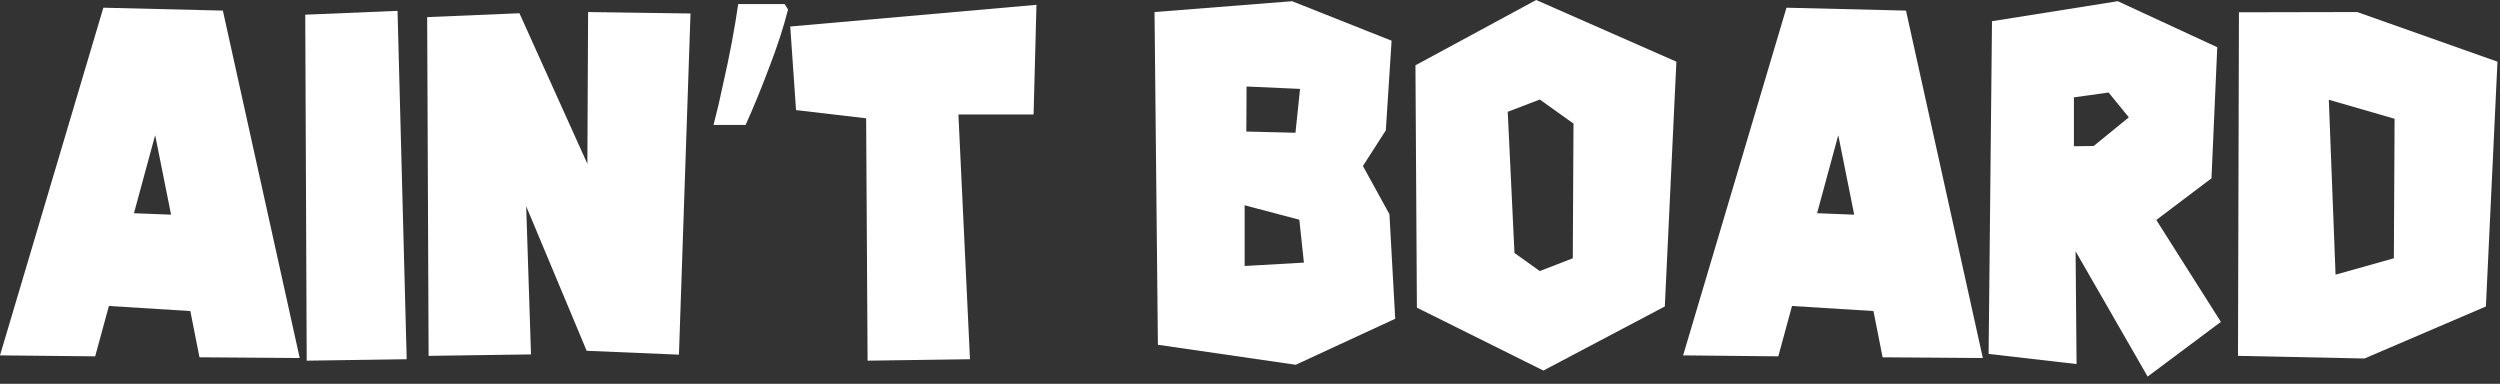 <svg width="228" height="35" viewBox="0 0 228 35" fill="none" xmlns="http://www.w3.org/2000/svg">
<rect x="0" y="0" width="228" height="35" fill="#333333" stroke="none"/>
<path d="M9.932 27.905L8.679 32.498L0 32.41L9.426 0.703L20.325 0.967L27.334 32.651L18.193 32.585L17.358 28.367L9.932 27.905ZM15.601 19.578L14.15 12.327L12.217 19.446L15.601 19.578Z" fill="white"/>
<path d="M36.255 0.989L37.09 32.761L27.971 32.893L27.839 1.34L36.255 0.989Z" fill="white"/>
<path d="M47.988 18.809L48.428 32.322L39.089 32.454L38.958 1.56L47.373 1.208L53.569 14.941L53.635 1.099L62.974 1.23L61.919 32.344L53.503 31.992L47.988 18.809Z" fill="white"/>
<path d="M71.869 0.863C71.479 2.423 70.909 4.178 70.159 6.128C69.439 8.048 68.719 9.803 67.999 11.393H65.074C65.374 10.253 65.659 9.038 65.929 7.748C66.229 6.428 66.499 5.138 66.739 3.878C66.979 2.588 67.174 1.418 67.324 0.368H71.554L71.869 0.863Z" fill="white"/>
<path d="M72.07 2.417L94.526 0.439L94.263 10.437H87.407L88.462 32.761L79.124 32.893L78.992 10.789L72.598 10.041L72.07 2.417Z" fill="white"/>
<path d="M113.511 18.721V24.258L118.916 23.95L118.499 20.039L113.511 18.721ZM118.147 12.107L118.564 8.108L113.687 7.888L113.665 11.997L118.147 12.107ZM117.839 0.11L126.914 3.713L126.387 11.887L124.299 15.139L126.716 19.534L127.244 29.07L118.169 33.267L105.601 31.443L105.293 1.099L117.839 0.11Z" fill="white"/>
<path d="M137.505 10.195L138.12 23.071L140.427 24.719L143.438 23.555L143.503 11.272L140.427 9.075L137.505 10.195ZM129.221 28.059L129.089 5.955L140.098 0L152.886 5.625L151.831 27.949L140.757 33.794L129.221 28.059Z" fill="white"/>
<path d="M163.433 27.905L162.18 32.498L153.501 32.41L162.927 0.703L173.826 0.967L180.835 32.651L171.694 32.585L170.859 28.367L163.433 27.905ZM169.102 19.578L167.651 12.327L165.718 19.446L169.102 19.578Z" fill="white"/>
<path d="M189.141 8.877V13.337L190.942 13.315L194.15 10.701L192.305 8.438L189.141 8.877ZM181.362 32.278L181.67 1.934L193.14 0.11L202.214 4.307L201.687 16.26L196.655 20.061L202.544 29.355L195.864 34.343L189.294 22.918L189.382 33.201L181.362 32.278Z" fill="white"/>
<path d="M212.388 9.097L213.003 25.049L218.32 23.555L218.386 10.832L212.388 9.097ZM204.104 32.454L204.192 1.121L214.98 1.099L227.769 5.625L226.714 27.949L215.64 32.695L204.104 32.454Z" fill="white"/>
</svg>
